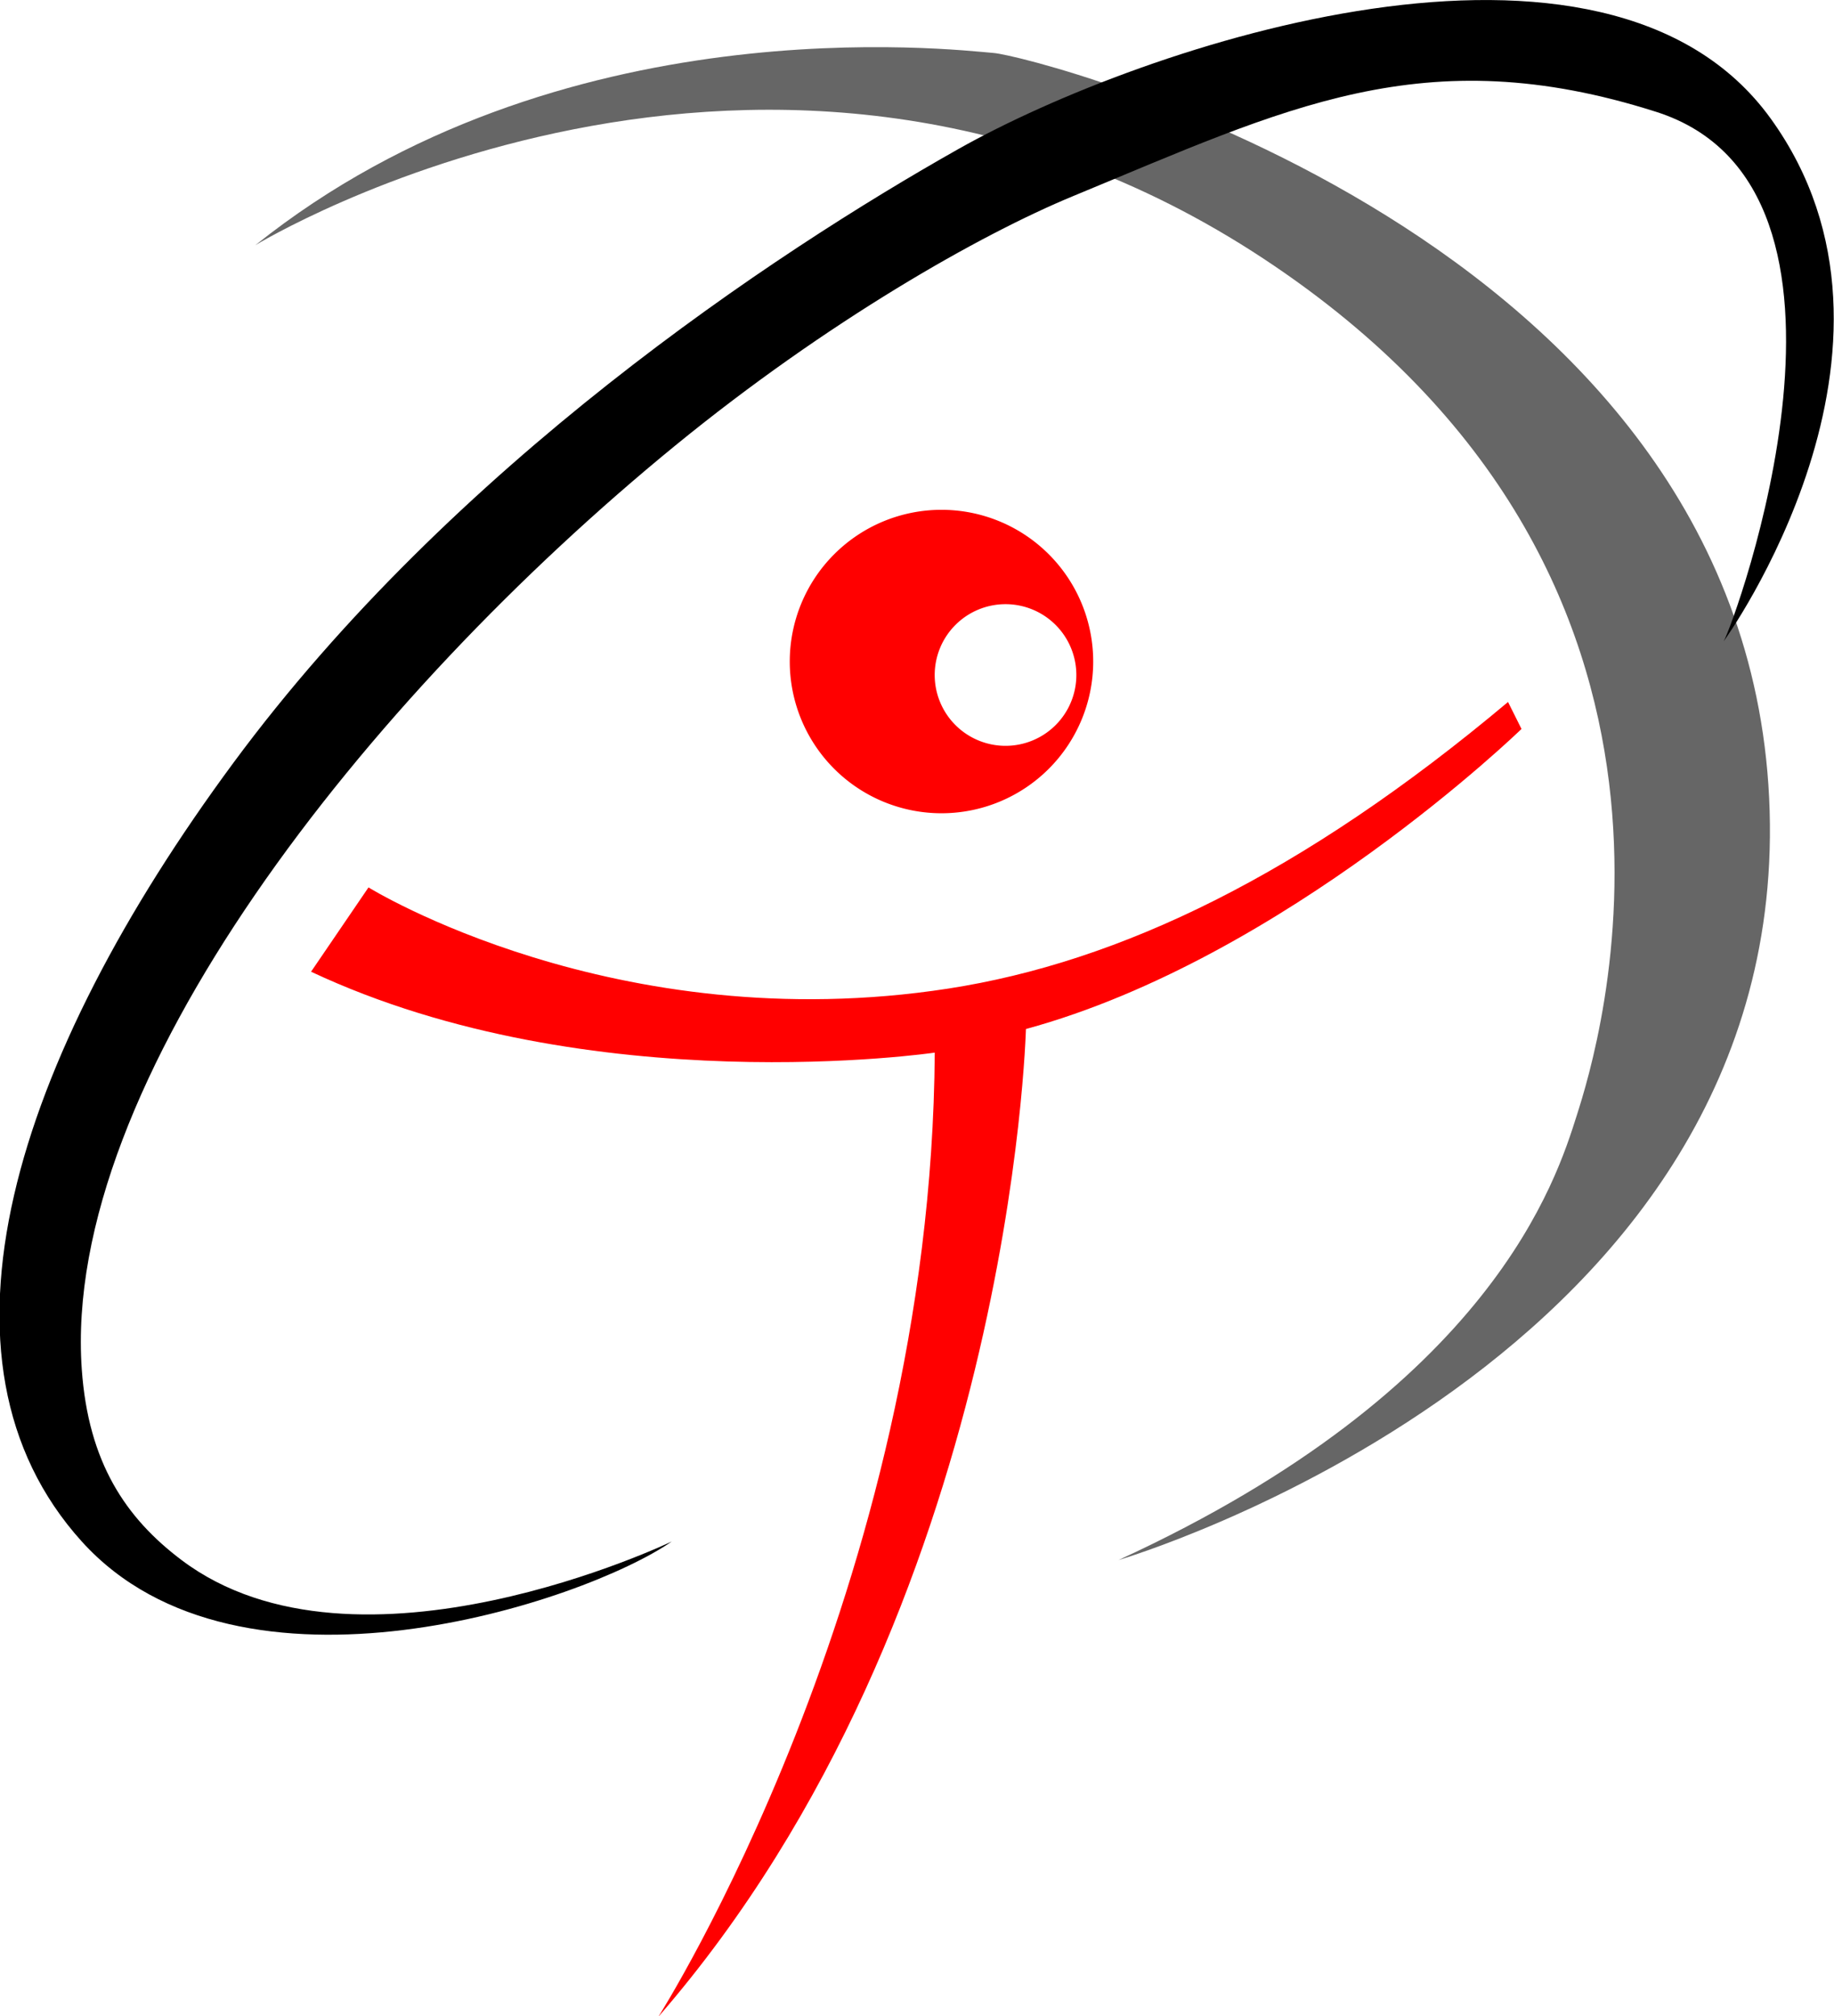 <svg id="Слой_1" data-name="Слой 1" xmlns="http://www.w3.org/2000/svg" viewBox="0 0 433 476"><defs><style>.cls-1{fill:#666;}.cls-2{fill:red;}</style></defs><title>sssМонтажная область 1</title><path class="cls-1" d="M264.07,368.31s160-47,153.62-179.89S244.17,13.3,234.62,12.51,131.94.57,60.3,57.88c0,0,121-74,238,3.18,114.09,75.28,78.8,187.06,74,202.18S352.42,327.71,264.07,368.31Z"/><path d="M158.6,363.93s-74.28,35.65-115.74,4.38c-13.2-9.95-22-23.05-23.55-45-4.78-67.66,67.14-158.48,140.09-218.1,35.94-29.37,72-49.84,93.93-58.9,50.14-20.7,82.78-37.41,137.7-19.9,56.28,17.94,18.31,121,15.92,125,0,0,50.14-69.24,11.14-123.37S270,10.52,226.26,35.19,106.87,110,55.13,180.06s-74.5,141.07-35.82,183.87C56.72,405.32,137.91,378.26,158.6,363.93Z"/><path class="cls-2" d="M155.42,476.16s64.47-101.09,65.27-227.65c0,0-81.19,11.94-147.25-19.1L87,209.51s58.14,36.06,136.9,23.88c40.27-6.23,83.4-26.73,132.14-67.66l3.18,6.37s-55.72,54.13-117,70.84C242.18,242.94,239,379.85,155.42,476.16Z"/><path class="cls-2" d="M222.28,120.36a35.82,35.82,0,1,0,35.82,35.82A35.82,35.82,0,0,0,222.28,120.36Zm15.13,55.72a16.72,16.72,0,1,1,16.71-16.72A16.71,16.71,0,0,1,237.41,176.08Z"/></svg>